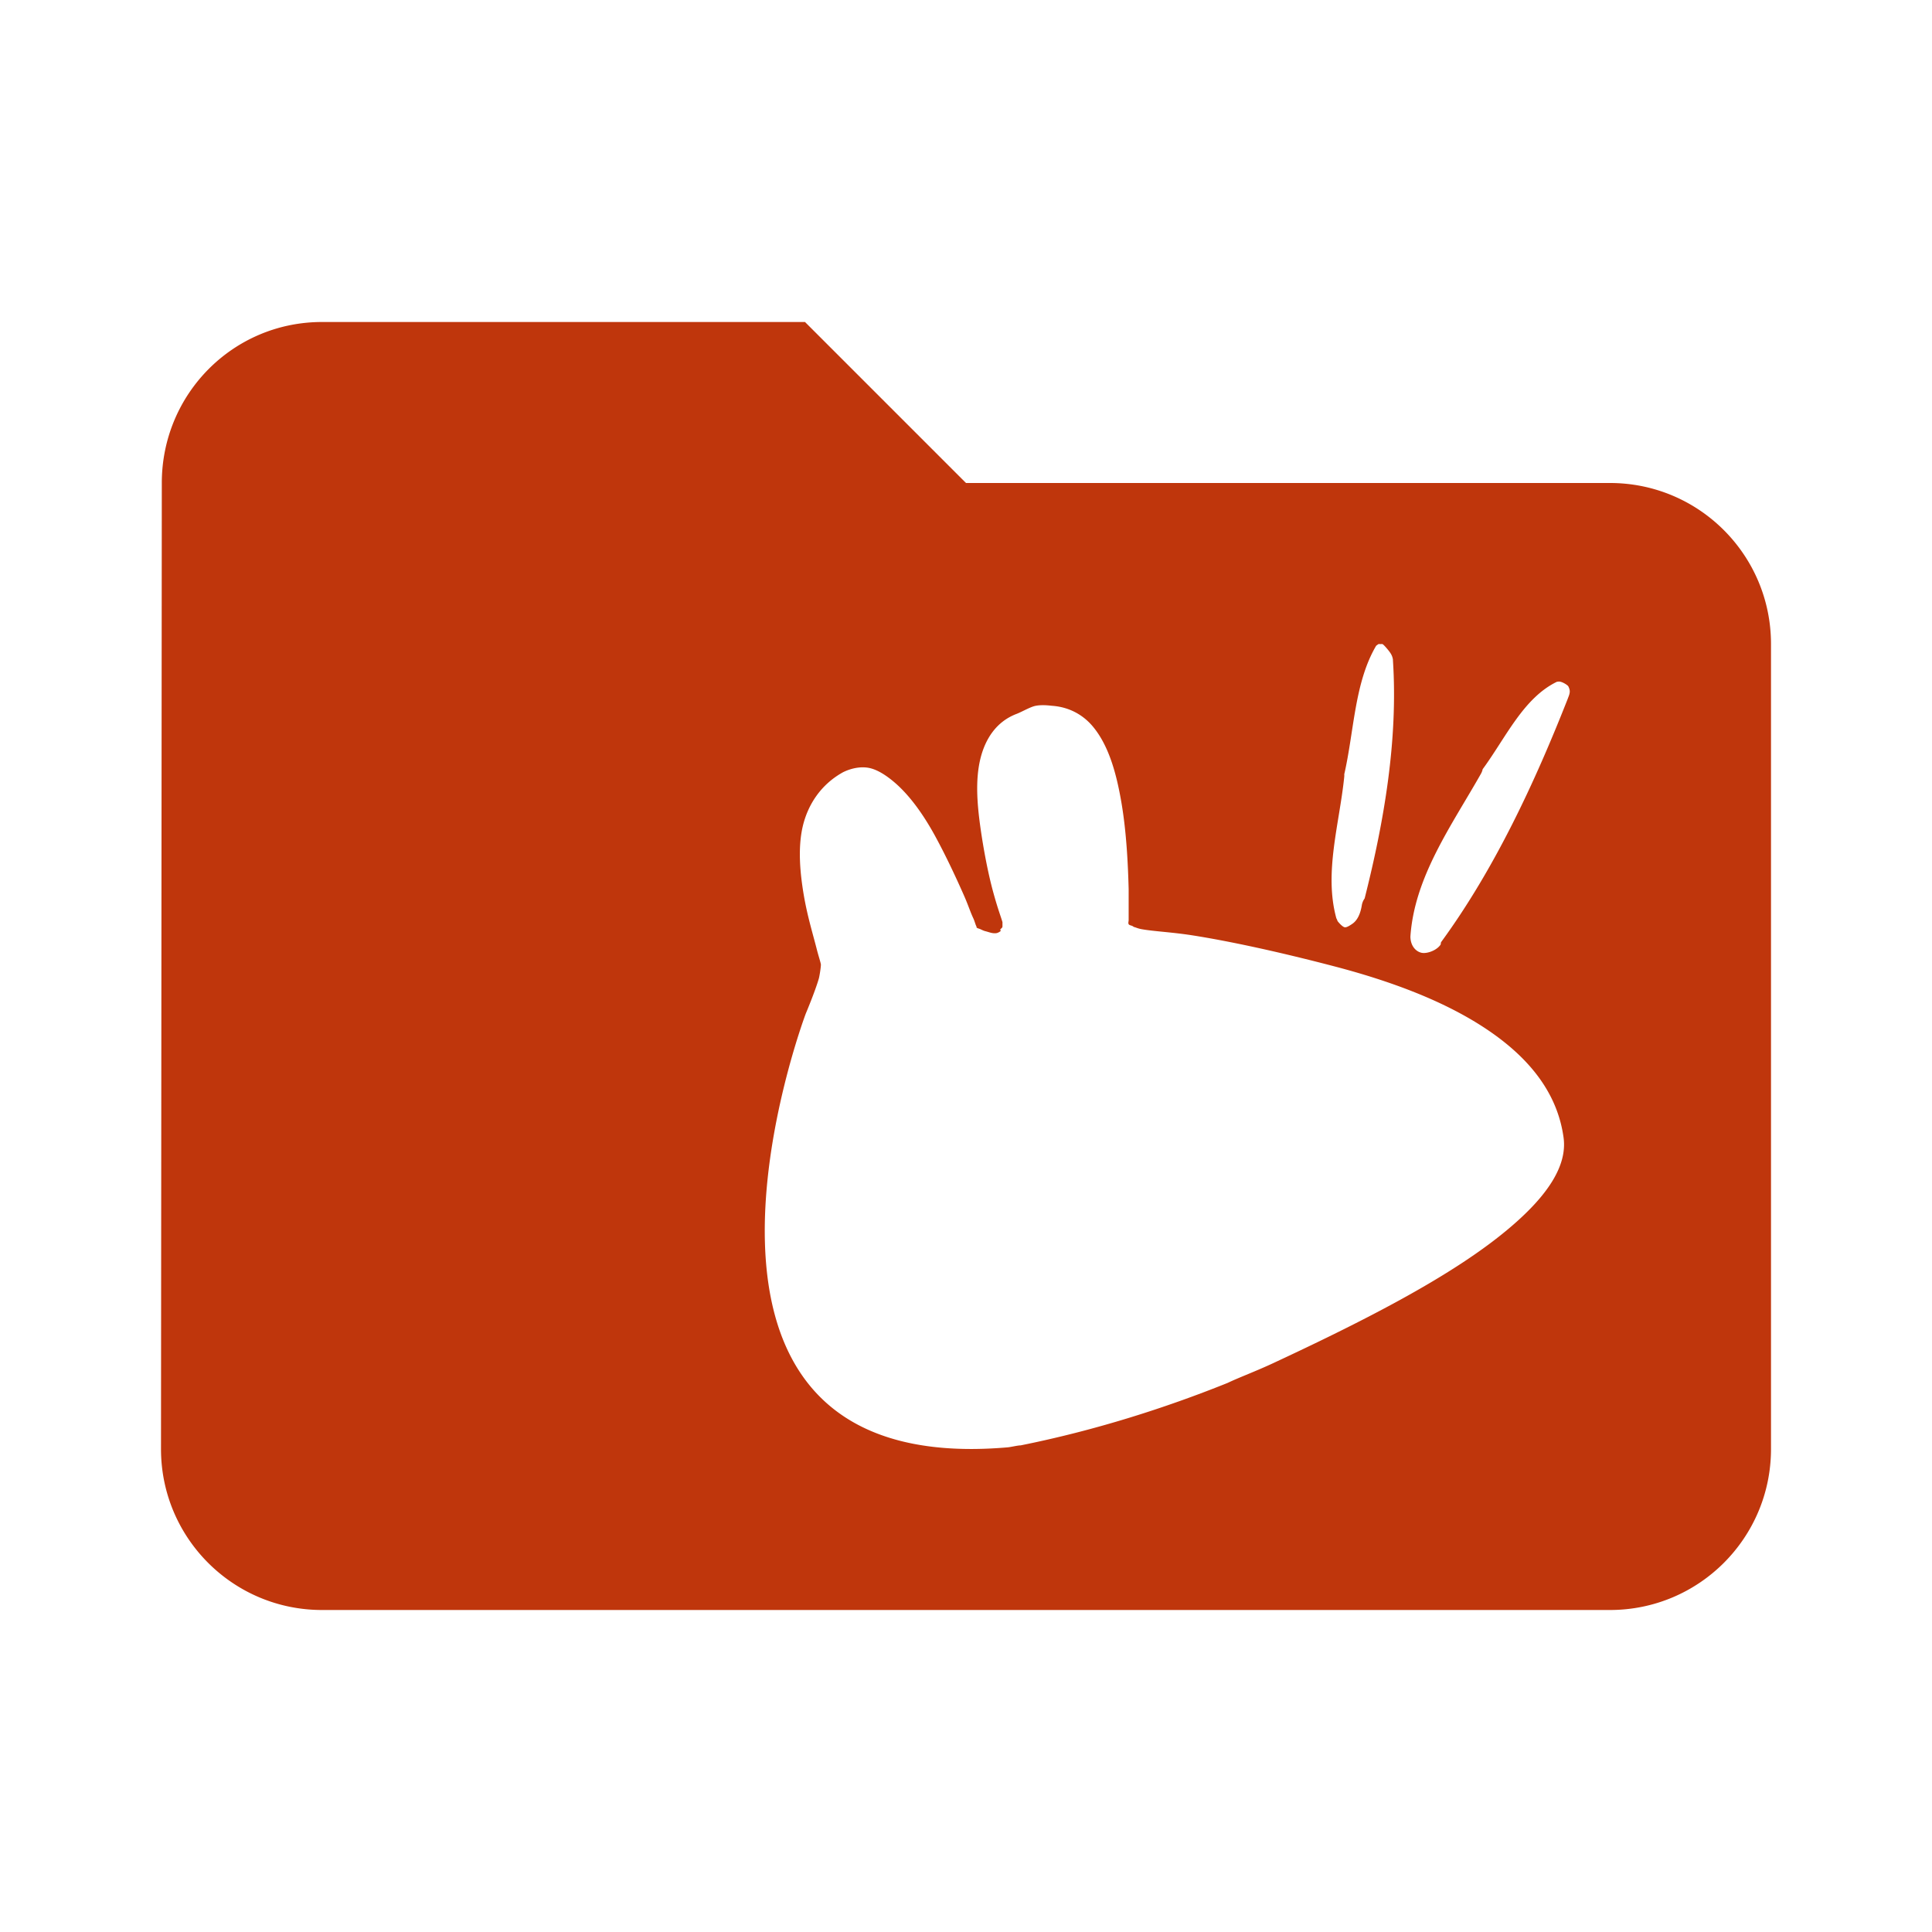 <?xml version="1.0" encoding="UTF-8" standalone="no"?>
<svg
   xmlns:dc="http://purl.org/dc/elements/1.1/"
   xmlns:cc="http://creativecommons.org/ns#"
   xmlns:rdf="http://www.w3.org/1999/02/22-rdf-syntax-ns#"
   xmlns:svg="http://www.w3.org/2000/svg"
   xmlns="http://www.w3.org/2000/svg"
   xmlns:sodipodi="http://sodipodi.sourceforge.net/DTD/sodipodi-0.dtd"
   xmlns:inkscape="http://www.inkscape.org/namespaces/inkscape"
   fill="#BF360C"
   width="48"
   height="48"
   viewBox="0 0 48 48"
   id="svg2"
   version="1.1"
   inkscape:version="0.91 r13725"
   sodipodi:docname="folder-.svg">
  <defs
     id="defs8" />
  <sodipodi:namedview
     pagecolor="#ffffff"
     bordercolor="#666666"
     borderopacity="1"
     objecttolerance="10"
     gridtolerance="10"
     guidetolerance="10"
     inkscape:pageopacity="0"
     inkscape:pageshadow="2"
     inkscape:window-width="1366"
     inkscape:window-height="713"
     id="namedview6"
     showgrid="false"
     inkscape:zoom="11.02408851011358"
     inkscape:cx="3.730139115742215"
     inkscape:cy="24.42768926140633"
     inkscape:window-x="0"
     inkscape:window-y="30"
     inkscape:window-maximized="1"
     inkscape:current-layer="svg2"
     inkscape:snap-bbox="true"
     inkscape:bbox-paths="true"
     inkscape:bbox-nodes="true" />
  <path
     d="M 8 8 C 5.79 8 4.02 9.79 4.02 12 L 4 36 C 4 38.21 5.79 40 8 40 L 40 40 C 42.21 40 44 38.21 44 36 L 44 16 C 44 13.79 42.21 12 40 12 L 24 12 L 20 8 L 8 8 z M 34.252 16 A 0.4 0.399 0 0 0 34.303 16.002 C 34.358 15.999 34.346 16.001 34.361 16.012 C 34.377 16.022 34.414 16.06 34.475 16.133 C 34.562 16.238 34.591 16.294 34.607 16.385 A 0.4 0.399 0 0 0 34.607 16.404 C 34.736 18.381 34.39 20.4 33.904 22.322 A 0.4 0.399 0 0 0 33.834 22.49 C 33.798 22.712 33.721 22.867 33.6 22.951 C 33.487 23.029 33.439 23.044 33.406 23.037 C 33.363 23.028 33.29 22.959 33.232 22.885 A 0.4 0.399 0 0 0 33.201 22.814 C 32.89 21.68 33.278 20.475 33.398 19.293 A 0.4 0.399 0 0 0 33.398 19.236 C 33.645 18.157 33.65 16.954 34.195 16.035 C 34.183 16.054 34.203 16.03 34.252 16 z M 38.719 16.934 A 0.375 0.373 0 0 0 38.721 16.934 C 38.801 16.924 38.95 17.022 38.965 17.053 C 39.015 17.156 39.012 17.209 38.955 17.346 A 0.375 0.373 0 0 0 38.953 17.354 C 38.133 19.438 37.135 21.583 35.814 23.393 A 0.375 0.373 0 0 0 35.805 23.406 C 35.793 23.424 35.8 23.447 35.791 23.469 C 35.692 23.616 35.452 23.699 35.32 23.672 C 35.181 23.642 35.046 23.509 35.041 23.273 C 35.139 21.785 36.067 20.508 36.795 19.221 A 0.375 0.373 0 0 0 36.836 19.111 C 37.414 18.324 37.846 17.343 38.682 16.938 A 0.375 0.373 0 0 0 38.719 16.934 z M 25.734 17.535 C 25.87 17.51 26.009 17.521 26.135 17.535 C 26.552 17.564 26.896 17.751 27.139 18.035 C 27.547 18.513 27.74 19.221 27.865 19.961 C 27.989 20.697 28.025 21.488 28.041 22.086 L 28.041 22.811 C 28.041 22.828 28.041 22.846 28.041 22.859 C 28.041 22.893 28.025 22.932 28.041 22.961 C 28.059 22.991 28.112 22.992 28.141 23.01 C 28.164 23.024 28.167 23.032 28.191 23.035 C 28.237 23.05 28.283 23.071 28.367 23.086 C 28.653 23.138 29.109 23.159 29.596 23.234 C 30.569 23.385 31.844 23.666 33.156 24.01 C 34.469 24.354 35.786 24.826 36.842 25.51 C 37.894 26.191 38.682 27.073 38.846 28.26 C 38.949 28.996 38.387 29.736 37.617 30.41 C 36.849 31.084 35.844 31.715 34.76 32.309 C 33.676 32.902 32.548 33.44 31.65 33.859 C 31.202 34.069 30.803 34.214 30.498 34.359 C 28.947 34.983 27.201 35.54 25.357 35.91 C 25.284 35.91 25.111 35.953 25.033 35.959 C 15.644 36.77 20.018 25.186 20.018 25.186 C 20.018 25.186 20.249 24.638 20.344 24.311 C 20.363 24.236 20.395 24.037 20.395 23.961 C 20.381 23.884 20.332 23.74 20.293 23.586 C 20.201 23.221 20.061 22.774 19.969 22.234 C 19.878 21.694 19.819 21.074 19.943 20.535 C 20.067 20.005 20.384 19.496 20.945 19.186 C 21.163 19.078 21.413 19.034 21.623 19.086 C 21.841 19.14 22.067 19.301 22.25 19.461 C 22.616 19.782 22.946 20.247 23.227 20.76 C 23.506 21.271 23.759 21.816 23.955 22.26 C 24.053 22.483 24.108 22.659 24.18 22.811 C 24.212 22.877 24.235 22.972 24.256 23.01 C 24.273 23.046 24.256 23.047 24.256 23.035 C 24.275 23.066 24.326 23.068 24.355 23.086 C 24.336 23.071 24.418 23.12 24.48 23.135 C 24.573 23.158 24.641 23.191 24.73 23.186 C 24.776 23.186 24.821 23.162 24.857 23.135 C 24.873 23.135 24.841 23.095 24.857 23.086 C 24.887 23.051 24.906 23.053 24.906 23.01 L 24.906 22.91 C 24.868 22.778 24.791 22.584 24.682 22.186 C 24.554 21.725 24.437 21.12 24.355 20.535 C 24.274 19.949 24.233 19.376 24.355 18.861 C 24.476 18.358 24.754 17.927 25.258 17.736 C 25.4 17.681 25.6 17.56 25.734 17.535 z "
     id="path4184" />
</svg>
